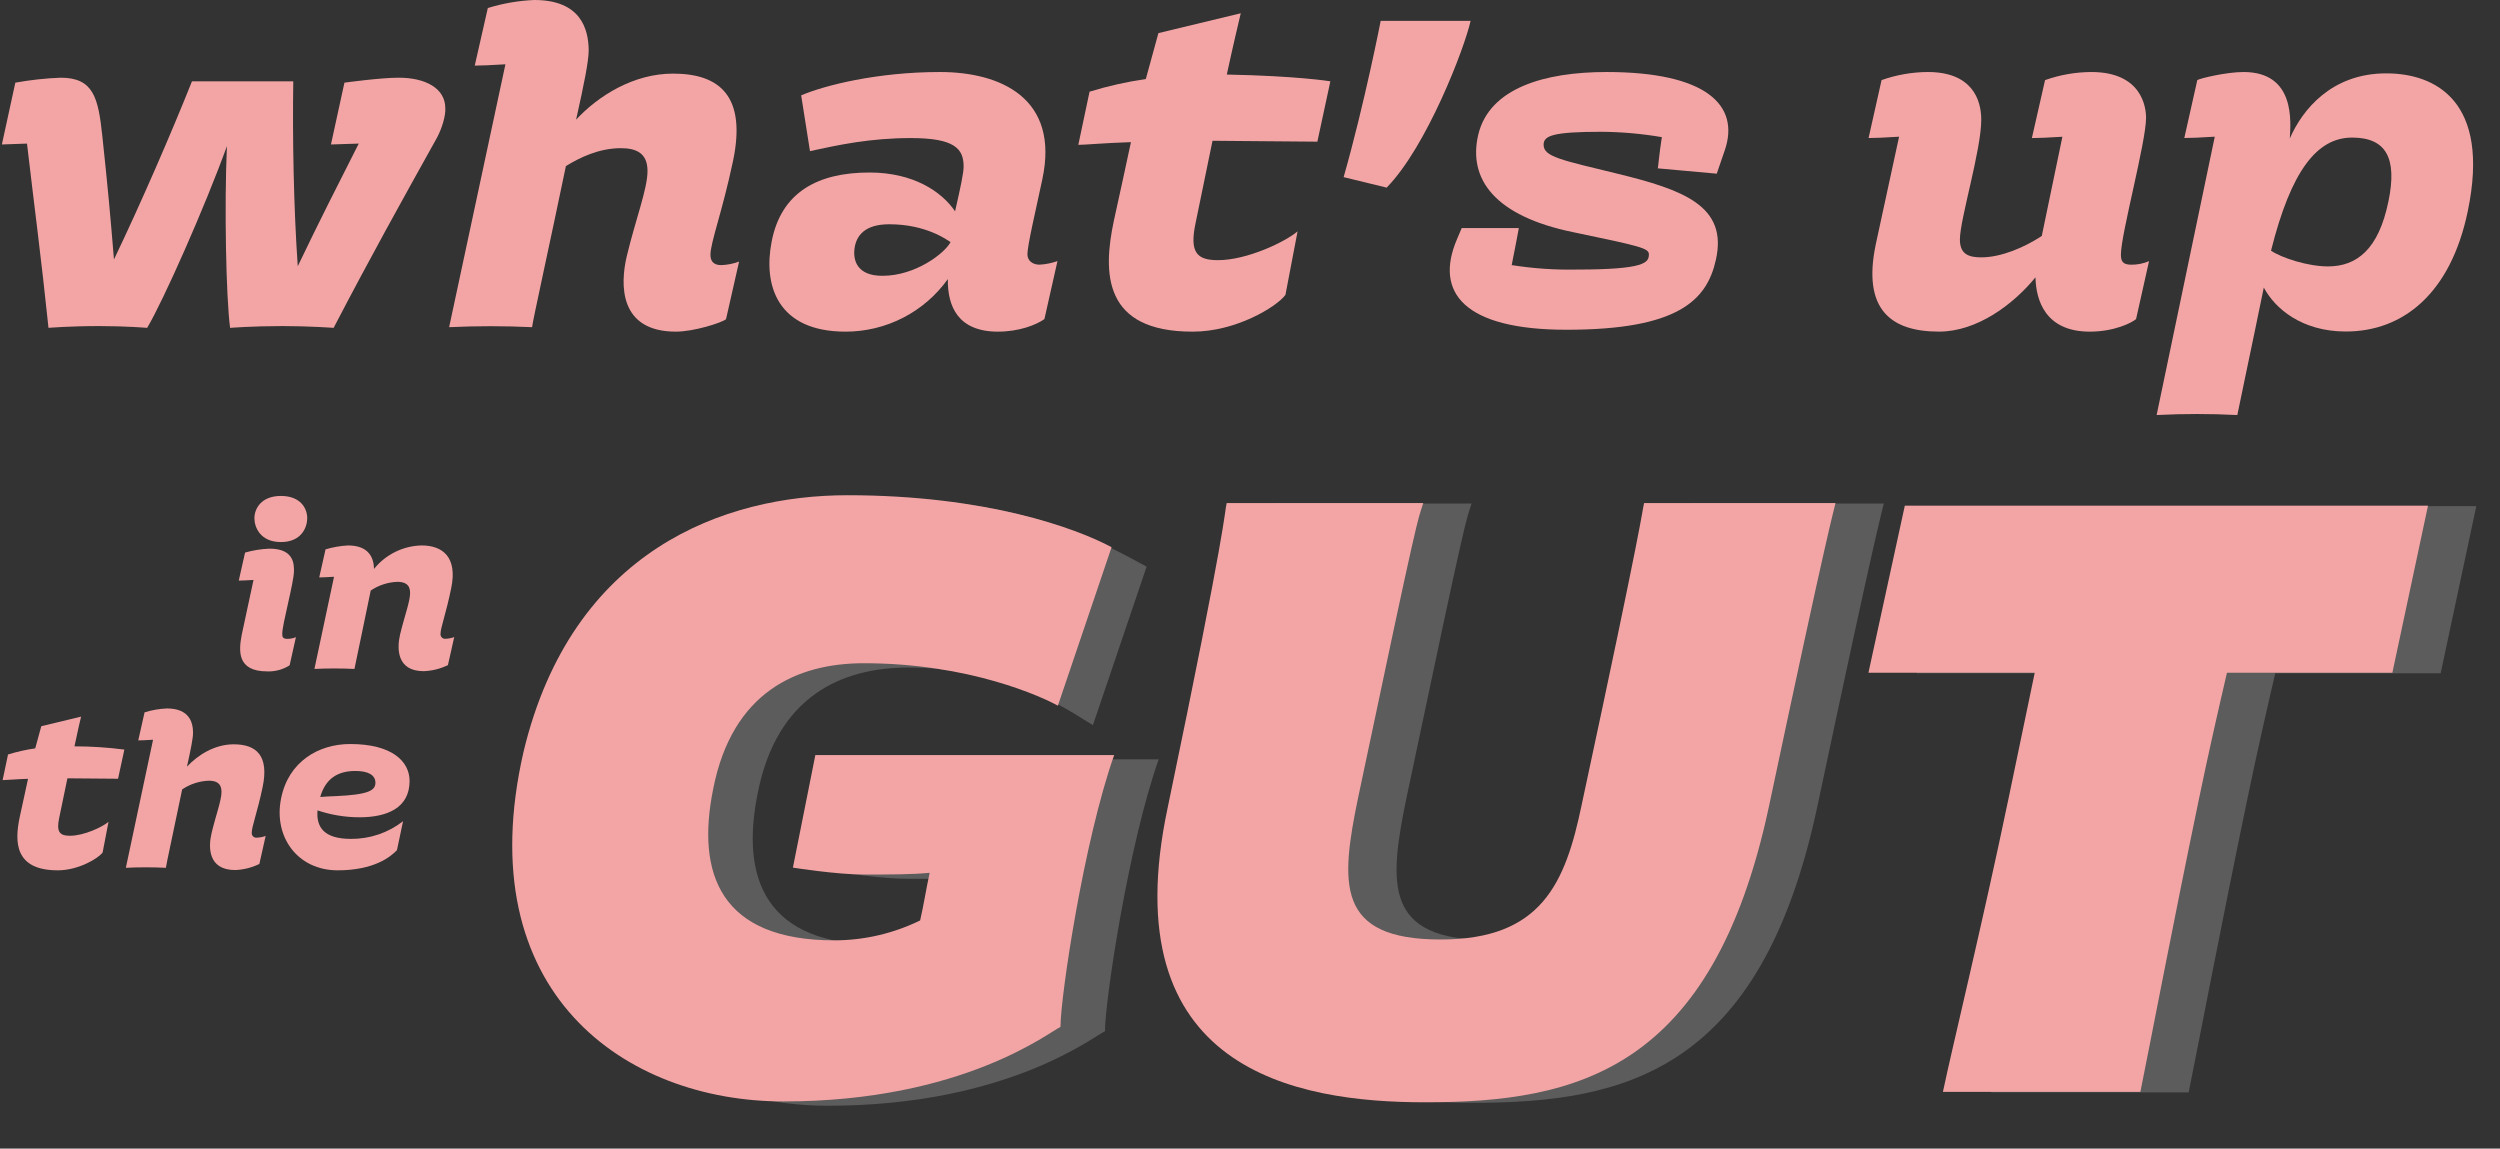 <svg width="1097" height="504" viewBox="0 0 1097 504" fill="none" xmlns="http://www.w3.org/2000/svg">
<rect x="0" y="0" width="1097" height="504" fill="#333333" stroke="none"/>
<path d="M377.309 333.195L367.457 382.597C367.457 382.597 386.426 385.63 398.577 385.63C409.977 385.63 419.485 385.63 427.46 384.88C425.897 392.089 424.802 399.314 423.285 405.772C411.57 411.507 398.703 414.497 385.66 414.514C335.883 414.514 324.858 385.63 332.49 348.02C340.856 305.453 369.349 292.912 398.608 292.912C444.975 292.912 472.735 314.389 479.569 318.189L503.136 248.646C487.497 240.28 452.2 219.193 391.399 219.193C337.431 219.193 270.547 243.135 249.279 331.679C224.946 437.69 294.114 485.199 363.266 485.199C442.317 485.199 480.318 454.407 484.868 452.515C484.868 439.207 495.127 370.821 508.435 333.195H377.309Z" fill="white" fill-opacity="0.2"/>
<path d="M715.271 353.191C708.046 388.158 697.412 412.476 653.328 412.476C607.352 412.476 609.244 388.158 617.235 349.767C644.211 221.705 643.07 229.353 645.728 220.955H559.468C558.326 225.897 559.843 228.555 533.634 354.333C508.925 469.852 589.931 483.911 646.494 483.911C713.363 483.911 772.648 469.837 797.356 354.333C823.941 228.93 825.505 225.897 826.615 220.955H742.622C741.496 225.897 742.622 225.897 715.271 353.191Z" fill="white" fill-opacity="0.2"/>
<path d="M857.032 222.096L841.065 295.424H914.033L902.633 350.157C890.842 406.768 877.612 460.735 873.749 479.344H960.385C964.185 460.735 974.459 406.768 986.235 350.157C990.41 330.015 994.586 311.766 998.386 295.424H1070.96L1086.6 222.096H857.032Z" fill="white" fill-opacity="0.2"/>
<path d="M21.28 143.863C21.28 143.863 30.335 143.079 43.511 143.079C55.517 143.079 64.572 143.863 64.572 143.863C71.644 132.018 89.942 90.765 99.574 64.114C98.403 90.373 99.184 130.247 100.964 143.863C100.964 143.863 110.799 143.079 123.976 143.079C135.982 143.079 146.395 143.863 146.395 143.863C162.538 112.872 176.058 88.587 191.67 60.557C193.824 56.609 195.604 50.875 195.401 47.522C195.401 38.638 186.549 34.095 174.949 34.095C166.878 34.095 151.141 36.272 151.141 36.272L145.224 63.393L157.417 63.002C148.362 80.894 140.103 97.079 130.658 116.82C128.847 91.156 128.301 59.57 128.691 35.677H84.243C75.188 58.38 62.012 88.791 50.006 113.859C48.445 94.713 47.258 81.677 44.885 59.57C43.121 42.79 40.967 34.095 26.604 34.095C19.936 34.353 13.295 35.081 6.729 36.272L0.828 63.393L11.85 63.002C14.988 90.028 18.142 113.53 21.28 143.863Z" fill="#F3A5A5"/>
<path d="M272.464 65.022C279.184 65.022 284.13 67.183 284.13 75.017C284.13 82.851 278.98 95.971 275.023 112.432C272.056 124.961 271.663 145.526 296.598 145.526C304.449 145.526 316.774 141.609 318.58 140.054L324.311 114.779C321.798 115.721 319.146 116.247 316.46 116.334C312.896 116.334 311.75 114.375 311.75 111.826C311.75 106.339 316.884 93.173 321.642 70.695C327.577 42.483 316.099 32.301 295.326 32.301C277.913 32.301 262.478 42.094 252.79 52.509C256.338 36.638 258.317 26.845 258.317 21.949C258.207 12.731 254.847 0 234.466 0C227.535 0.285 220.672 1.471 214.054 3.529L208.323 28.788C210.505 28.788 216.032 28.602 221.779 28.213L197.08 143.567C209.139 142.992 221.418 142.992 233.477 143.567C233.477 142.013 241.799 104.396 248.315 72.872C254.423 69.141 262.76 65.022 272.464 65.022Z" fill="#F3A5A5"/>
<path d="M371.032 145.526C379.815 145.529 388.473 143.437 396.281 139.424C404.089 135.412 410.821 129.595 415.915 122.459C415.727 134.29 420.278 145.526 437.886 145.526C447.177 145.526 454.694 142.568 458.288 140.017L464.016 114.572C461.488 115.461 458.846 115.988 456.169 116.137C452.811 116.137 450.833 114.165 450.833 111.598C450.833 107.858 454.192 93.461 457.362 78.735C465.067 43.039 438.969 31.6 412.462 31.6C384.779 31.6 361.647 37.515 351.556 41.85L355.416 66.31C368.065 63.555 381.907 60.582 399.704 60.582C418.881 60.582 422.836 65.277 422.836 73.007C422.836 75.777 421.659 81.489 419.085 92.725C413.153 84.009 400.755 75.699 381.515 75.699C358.775 75.699 342.752 84.369 338.593 106.059C334.842 125.213 341.12 145.526 371.032 145.526ZM374.986 108.86C375.771 103.523 379.333 98.406 390.209 98.406C406.232 98.406 415.319 105.104 417.108 106.231C414.534 111.16 401.681 121.019 387.29 121.019C376.179 121.082 374.202 114.368 374.986 108.86Z" fill="#F3A5A5"/>
<path d="M564.05 129.396L569.378 101.515C564.05 106.065 547.267 114.161 534.433 114.161C525.031 114.161 521.991 110.615 524.561 98.157L532.051 61.772L578.059 62.164L583.763 35.679C583.763 35.679 569.346 33.31 538.319 32.714C541.093 19.864 544.055 7.406 544.446 5.821L508.311 14.529L502.78 34.691C494.421 35.889 486.169 37.741 478.099 40.229L473.163 63.56C476.297 63.56 484.226 62.76 496.261 62.368C493.691 74.622 491.56 83.926 488.755 96.886C483.819 120.029 484.226 145.525 523.229 145.525C542.143 145.604 560.101 134.731 564.05 129.396Z" fill="#F3A5A5"/>
<path d="M645.3 9.147H605.853C605.853 9.147 598.71 45.737 589.584 77.725L608.465 82.326C626.072 64.333 642.719 20.936 645.3 9.147Z" fill="#F3A5A5"/>
<path d="M690.18 101.851C719.943 108.062 723.531 108.885 723.531 111.634C723.531 115.159 721.964 118.28 691.95 118.28C682.37 118.478 672.792 117.824 663.33 116.324C665.1 107.519 666.291 101.059 666.463 100.081H641.399L639.238 105.174C629.369 128.467 642.59 144.694 687.392 144.694C736.345 144.694 748.986 131.79 752.934 113.979C758.26 90.298 738.522 83.263 709.698 76.213C684.823 70.157 677.335 68.775 677.335 63.495C677.335 59.582 681.267 57.828 702.587 57.828C711.513 57.887 720.42 58.671 729.217 60.172C728.042 67.611 727.651 73.092 727.447 73.868L753.31 76.213L756.866 65.84C763.57 46.088 748.563 31.6 704.952 31.6C677.711 31.6 653.618 38.65 648.684 58.992C643.984 78.807 656.218 94.848 690.18 101.851Z" fill="#F3A5A5"/>
<path d="M893.168 121.69C893.372 131.731 897.496 145.526 916.993 145.526C927.819 145.526 935.49 141.584 937.302 140.02L943.004 114.589C940.537 115.646 937.877 116.179 935.193 116.153C931.053 116.153 930.662 114.182 930.662 111.617C930.662 102.749 941.692 62.349 941.692 51.698C941.692 47.178 939.926 31.6 917.68 31.6C910.759 31.634 903.894 32.834 897.371 35.15L891.591 60.582C893.762 60.582 899.277 60.394 904.979 60.003L895.934 103.546C888.45 108.473 878.202 112.931 869.376 112.931C863.876 112.931 860.002 111.554 860.002 105.111C860.002 96.242 869.376 65.9 869.376 52.496C869.376 43.627 865.251 31.6 845.942 31.6C839.021 31.634 832.156 32.834 825.633 35.15L819.931 60.566C822.087 60.566 827.601 60.379 833.319 59.987L823.071 107.285C817.166 135.657 829.57 145.51 850.832 145.51C867.579 145.526 883.529 133.514 893.168 121.69Z" fill="#F3A5A5"/>
<path d="M981.739 182.115C981.942 180.739 987.641 154.145 993.355 126.174C998.273 135.43 1010.08 145.467 1029.36 145.467C1054.54 145.467 1075.38 128.723 1082.86 92.669C1092.9 44.436 1068.73 32.194 1047.06 32.194C1023.07 32.194 1010.26 48.157 1004.77 60.759C1005.16 53.66 1007.33 31.6 984.471 31.6C976.993 31.6 965.393 34.367 964.175 35.149L958.477 60.555C960.631 60.555 966.142 60.368 971.841 59.977L946.33 182.115C958.126 181.521 969.944 181.521 981.739 182.115ZM1032.11 60.368C1047.06 60.368 1051.98 69.42 1048.05 88.338C1043.72 109.617 1033.99 116.903 1021.5 116.903C1012.65 116.903 1001.21 113.166 996.524 110.008C1005.36 74.752 1016.76 60.368 1032.11 60.368Z" fill="#F3A5A5"/>
<path d="M357.778 331.309L347.926 380.711C347.926 380.711 366.895 383.744 379.046 383.744C390.446 383.744 399.954 383.744 407.93 382.994C406.366 390.203 405.271 397.428 403.754 403.886C392.04 409.622 379.172 412.611 366.129 412.628C316.352 412.628 305.328 383.744 312.959 346.134C321.325 303.567 349.818 291.026 379.077 291.026C425.444 291.026 457.362 305.851 464.196 309.651L487.763 240.108C472.124 231.741 432.669 217.307 371.868 217.307C317.901 217.307 251.016 241.249 229.748 329.793C205.415 435.804 274.583 483.313 343.735 483.313C422.786 483.313 460.787 452.521 465.337 450.629C465.337 437.321 475.596 368.935 488.904 331.309H357.778V331.309Z" fill="#F3A5A5"/>
<path d="M694.077 352.968C686.853 387.935 676.219 412.253 632.134 412.253C586.158 412.253 588.05 387.935 596.042 349.544C623.017 221.483 621.876 229.13 624.534 220.732H538.274C537.133 225.674 538.649 228.332 512.44 354.11C487.731 469.629 568.737 483.688 625.301 483.688C692.17 483.688 751.454 469.614 776.162 354.11C802.747 228.707 804.311 225.674 805.421 220.732H721.429C720.303 225.674 721.429 225.674 694.077 352.968Z" fill="#F3A5A5"/>
<path d="M835.838 221.873L819.871 295.201H892.839L881.439 349.935C869.647 406.545 856.418 460.512 852.555 479.122H939.191C942.991 460.512 953.265 406.545 965.04 349.935C969.216 329.793 973.391 311.543 977.191 295.201H1049.77L1065.41 221.873H835.838Z" fill="#F3A5A5"/>
<path d="M111.633 227.362C111.633 231.46 114.307 237.856 123.268 237.856C132.229 237.856 134.809 231.46 134.809 227.362C134.809 223.265 132.041 217.62 123.268 217.62C114.495 217.62 111.633 223.375 111.633 227.362Z" fill="#F3A5A5"/>
<path d="M129.852 279.578C128.645 280.09 127.346 280.345 126.036 280.329C124.034 280.329 123.847 279.375 123.847 278.14C123.847 273.855 128.992 255.621 128.992 250.476C128.992 247.708 129.085 240.749 118.311 240.749C114.663 240.89 111.046 241.467 107.536 242.469L104.768 254.761C105.816 254.761 108.474 254.667 111.242 254.479L106.097 278.421C104.768 285.396 103.814 294.607 117.263 294.607C120.73 294.731 124.153 293.804 127.084 291.948L129.852 279.578Z" fill="#F3A5A5"/>
<path d="M193.296 278.14C193.296 275.466 195.767 269.085 197.987 258.107C200.849 244.377 194.171 239.341 185.007 239.341C180.984 239.431 177.029 240.4 173.42 242.18C169.811 243.961 166.635 246.509 164.115 249.647C164.021 245.159 162.207 239.341 152.668 239.341C149.338 239.525 146.041 240.102 142.847 241.061L140.079 253.369C141.127 253.369 143.801 253.275 146.569 253.087C144.176 264.441 138.171 292.48 137.968 293.528C143.801 293.246 149.712 293.246 155.529 293.528C155.717 292.48 160.581 269.492 162.676 259.124C166.133 256.8 170.165 255.48 174.327 255.308C177.564 255.308 179.956 256.356 179.956 260.171C179.956 263.987 177.47 270.383 175.562 278.39C174.139 284.504 173.998 294.513 185.961 294.513C189.635 294.363 193.239 293.458 196.548 291.854L199.316 279.547C198.094 280.004 196.805 280.258 195.501 280.298C195.207 280.332 194.909 280.299 194.63 280.204C194.35 280.108 194.095 279.951 193.884 279.744C193.673 279.537 193.51 279.286 193.408 279.008C193.307 278.731 193.268 278.434 193.296 278.14V278.14Z" fill="#F3A5A5"/>
<path d="M35.585 314.451L18.117 318.658L15.458 328.385C11.417 328.959 7.427 329.854 3.526 331.059L1.149 342.319C2.713 342.319 6.482 341.928 12.299 341.74C11.064 347.651 10.016 352.139 8.671 358.442C6.294 369.592 6.482 381.899 25.373 381.899C34.443 381.899 43.122 376.66 45.03 374.08L47.611 360.631C45.03 362.82 36.914 366.73 30.721 366.73C26.139 366.73 24.701 365.025 25.952 359.005L29.58 341.521L51.801 341.709L54.569 328.917C47.309 327.98 39.997 327.505 32.676 327.494C33.958 321.191 35.397 315.218 35.585 314.451Z" fill="#F3A5A5"/>
<path d="M110.46 365.401C110.46 362.727 112.947 356.331 115.245 345.368C118.107 331.622 112.571 326.602 102.547 326.602C94.15 326.602 86.706 331.372 82.03 336.439C83.75 328.698 84.704 323.928 84.704 321.551C84.704 317.063 83.14 310.87 73.257 310.87C69.923 311.012 66.622 311.585 63.436 312.575L60.668 324.882C61.716 324.882 64.39 324.788 67.158 324.601L55.226 380.789C61.044 380.507 66.97 380.507 72.788 380.789C72.788 380.022 76.791 361.71 79.934 346.385C83.39 344.059 87.423 342.738 91.585 342.569C94.822 342.569 97.199 343.617 97.199 347.432C97.199 351.248 94.728 357.644 92.82 365.651C91.382 371.765 91.257 381.774 103.22 381.774C106.896 381.628 110.502 380.717 113.807 379.1L116.575 366.793C115.355 367.262 114.065 367.521 112.759 367.559C112.459 367.605 112.152 367.582 111.861 367.493C111.571 367.403 111.305 367.248 111.084 367.04C110.862 366.832 110.691 366.576 110.583 366.292C110.475 366.008 110.433 365.703 110.46 365.401Z" fill="#F3A5A5"/>
<path d="M157.687 358.629C169.901 358.629 179.722 354.516 179.722 342.694C179.722 334.015 171.903 326.477 153.684 326.477C139.75 326.477 126.583 334.202 123.346 350.325C119.906 367.308 130.68 381.899 148.148 381.899C164.084 381.899 171.418 375.988 174.186 373.032L176.86 360.349C170.334 365.433 162.284 368.165 154.013 368.106C141.893 368.106 138.75 362.758 139.328 355.595C145.245 357.589 151.444 358.613 157.687 358.629V358.629ZM155.967 338.3C161.597 338.3 164.74 340.114 164.74 343.46C164.74 346.807 161.832 348.699 147.382 349.34C144.895 349.434 142.518 349.528 140.517 349.715C142.8 341.834 147.961 338.3 155.967 338.3Z" fill="#F3A5A5"/>
</svg>
